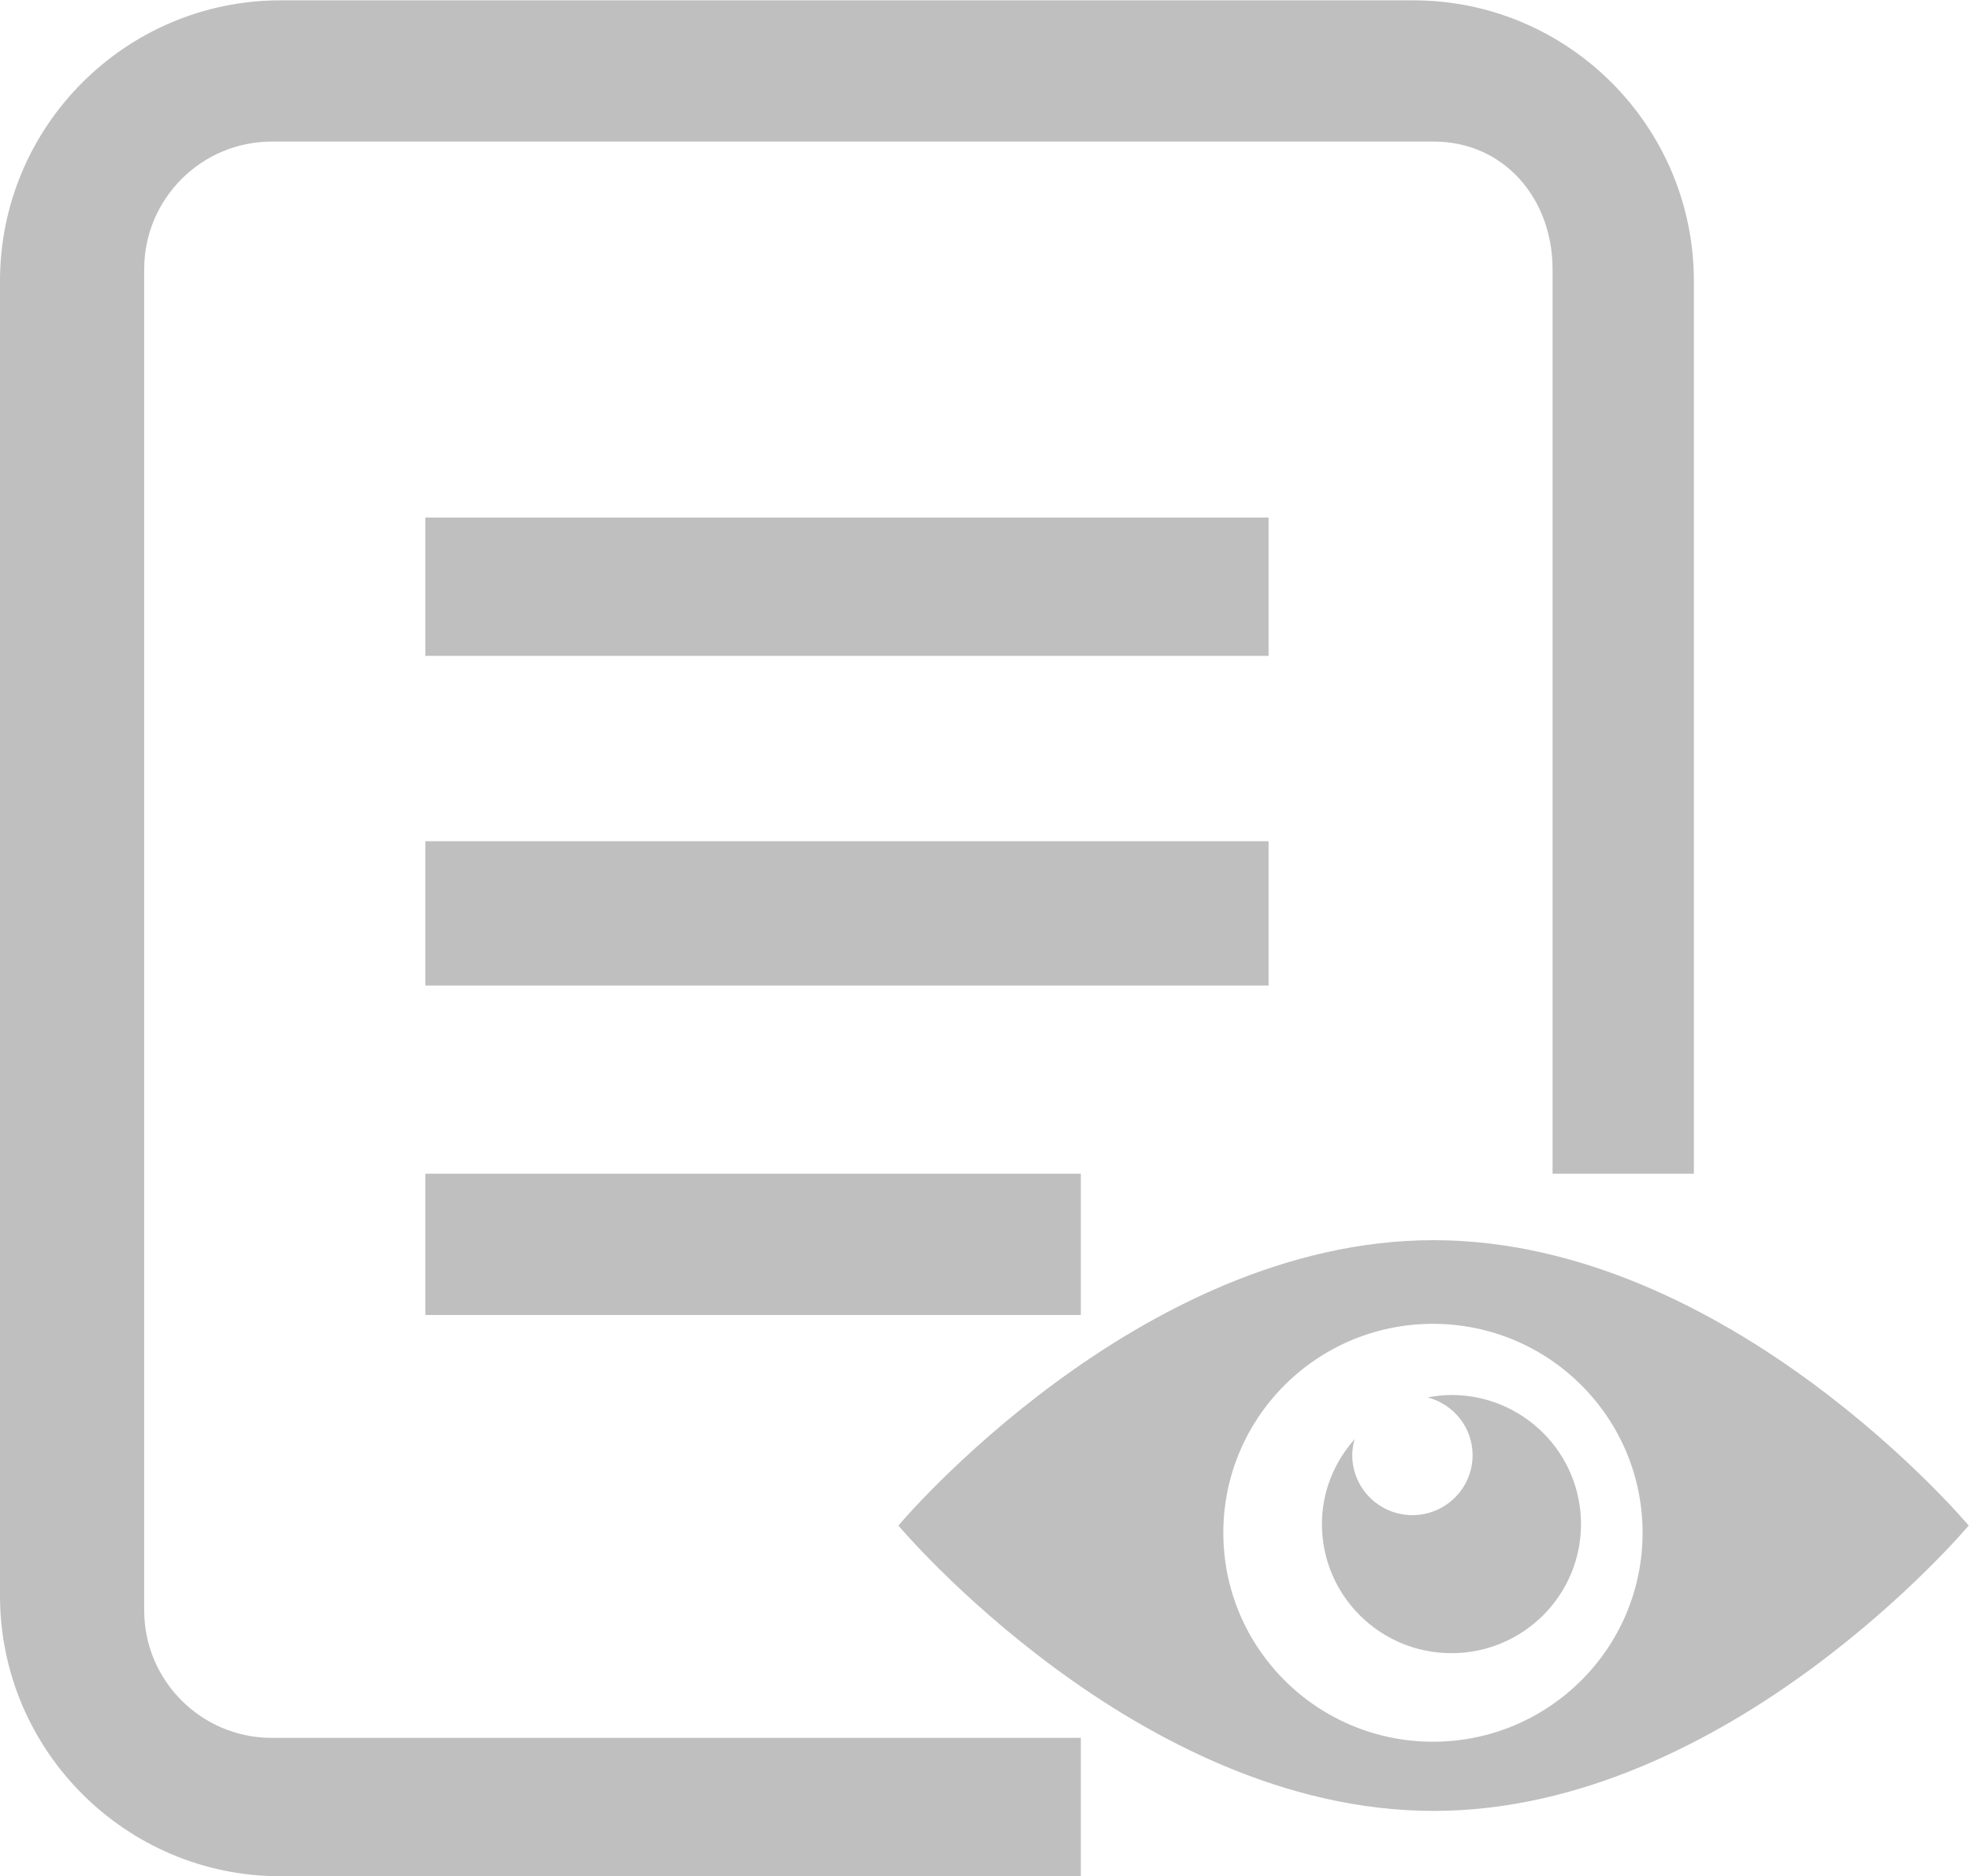 <?xml version="1.0" standalone="no"?><!DOCTYPE svg PUBLIC "-//W3C//DTD SVG 1.1//EN" "http://www.w3.org/Graphics/SVG/1.1/DTD/svg11.dtd"><svg t="1752474914972" class="icon" viewBox="0 0 1075 1024" version="1.1" xmlns="http://www.w3.org/2000/svg" p-id="11074" width="134.375" height="128" xmlns:xlink="http://www.w3.org/1999/xlink"><path d="M782.277 988.312C621 988.312 490.236 832.568 490.236 832.568 490.236 832.568 621 676.825 782.277 676.825 943.554 676.825 1074.292 832.568 1074.292 832.568 1074.292 832.568 943.554 988.312 782.277 988.312ZM781.944 722.48C718.765 722.48 667.551 773.54 667.551 836.514 667.551 899.488 718.791 950.548 781.944 950.548 845.122 950.548 896.336 899.488 896.336 836.514 896.336 773.54 845.122 722.48 781.944 722.48ZM792.038 902.229C753.019 902.229 721.353 870.691 721.353 831.774 721.353 813.917 728.244 797.777 739.235 785.377 738.441 788.169 737.903 791.09 737.903 794.164 737.903 812.226 752.609 826.881 770.722 826.881 788.861 826.881 803.567 812.226 803.567 794.164 803.567 778.972 793.114 766.315 779.049 762.626 783.276 761.858 787.606 761.32 792.038 761.32 831.082 761.32 862.723 792.883 862.723 831.774 862.723 870.691 831.082 902.229 792.038 902.229ZM232.09 640.548 589.795 640.548 589.795 717.663 232.09 717.663 232.09 640.548ZM232.09 282.459 692.248 282.459 692.248 357.935 232.09 357.935 232.09 282.459ZM692.248 537.838 232.09 537.838 232.09 459.108 692.248 459.108 692.248 537.838ZM847.223 146.93C847.223 108.5 820.809 77.269 782.43 77.269L148.288 77.269C109.858 77.269 78.679 108.551 78.679 146.93L78.679 878.838C78.679 917.268 109.909 948.447 148.288 948.447L589.795 948.447 589.795 1023.974 153.104 1023.974C68.636 1023.974 0 955.262 0 870.845L0 153.335C0 68.815 68.712 0.179 153.104 0.179L771.209 0.179C855.678 0.179 924.313 68.892 924.313 153.335L924.313 640.548 847.223 640.548 847.223 146.93Z" p-id="11075" data-spm-anchor-id="a313x.search_index.0.i1.216a3a81SXzsSE" class="selected" fill="#bfbfbf"></path></svg>